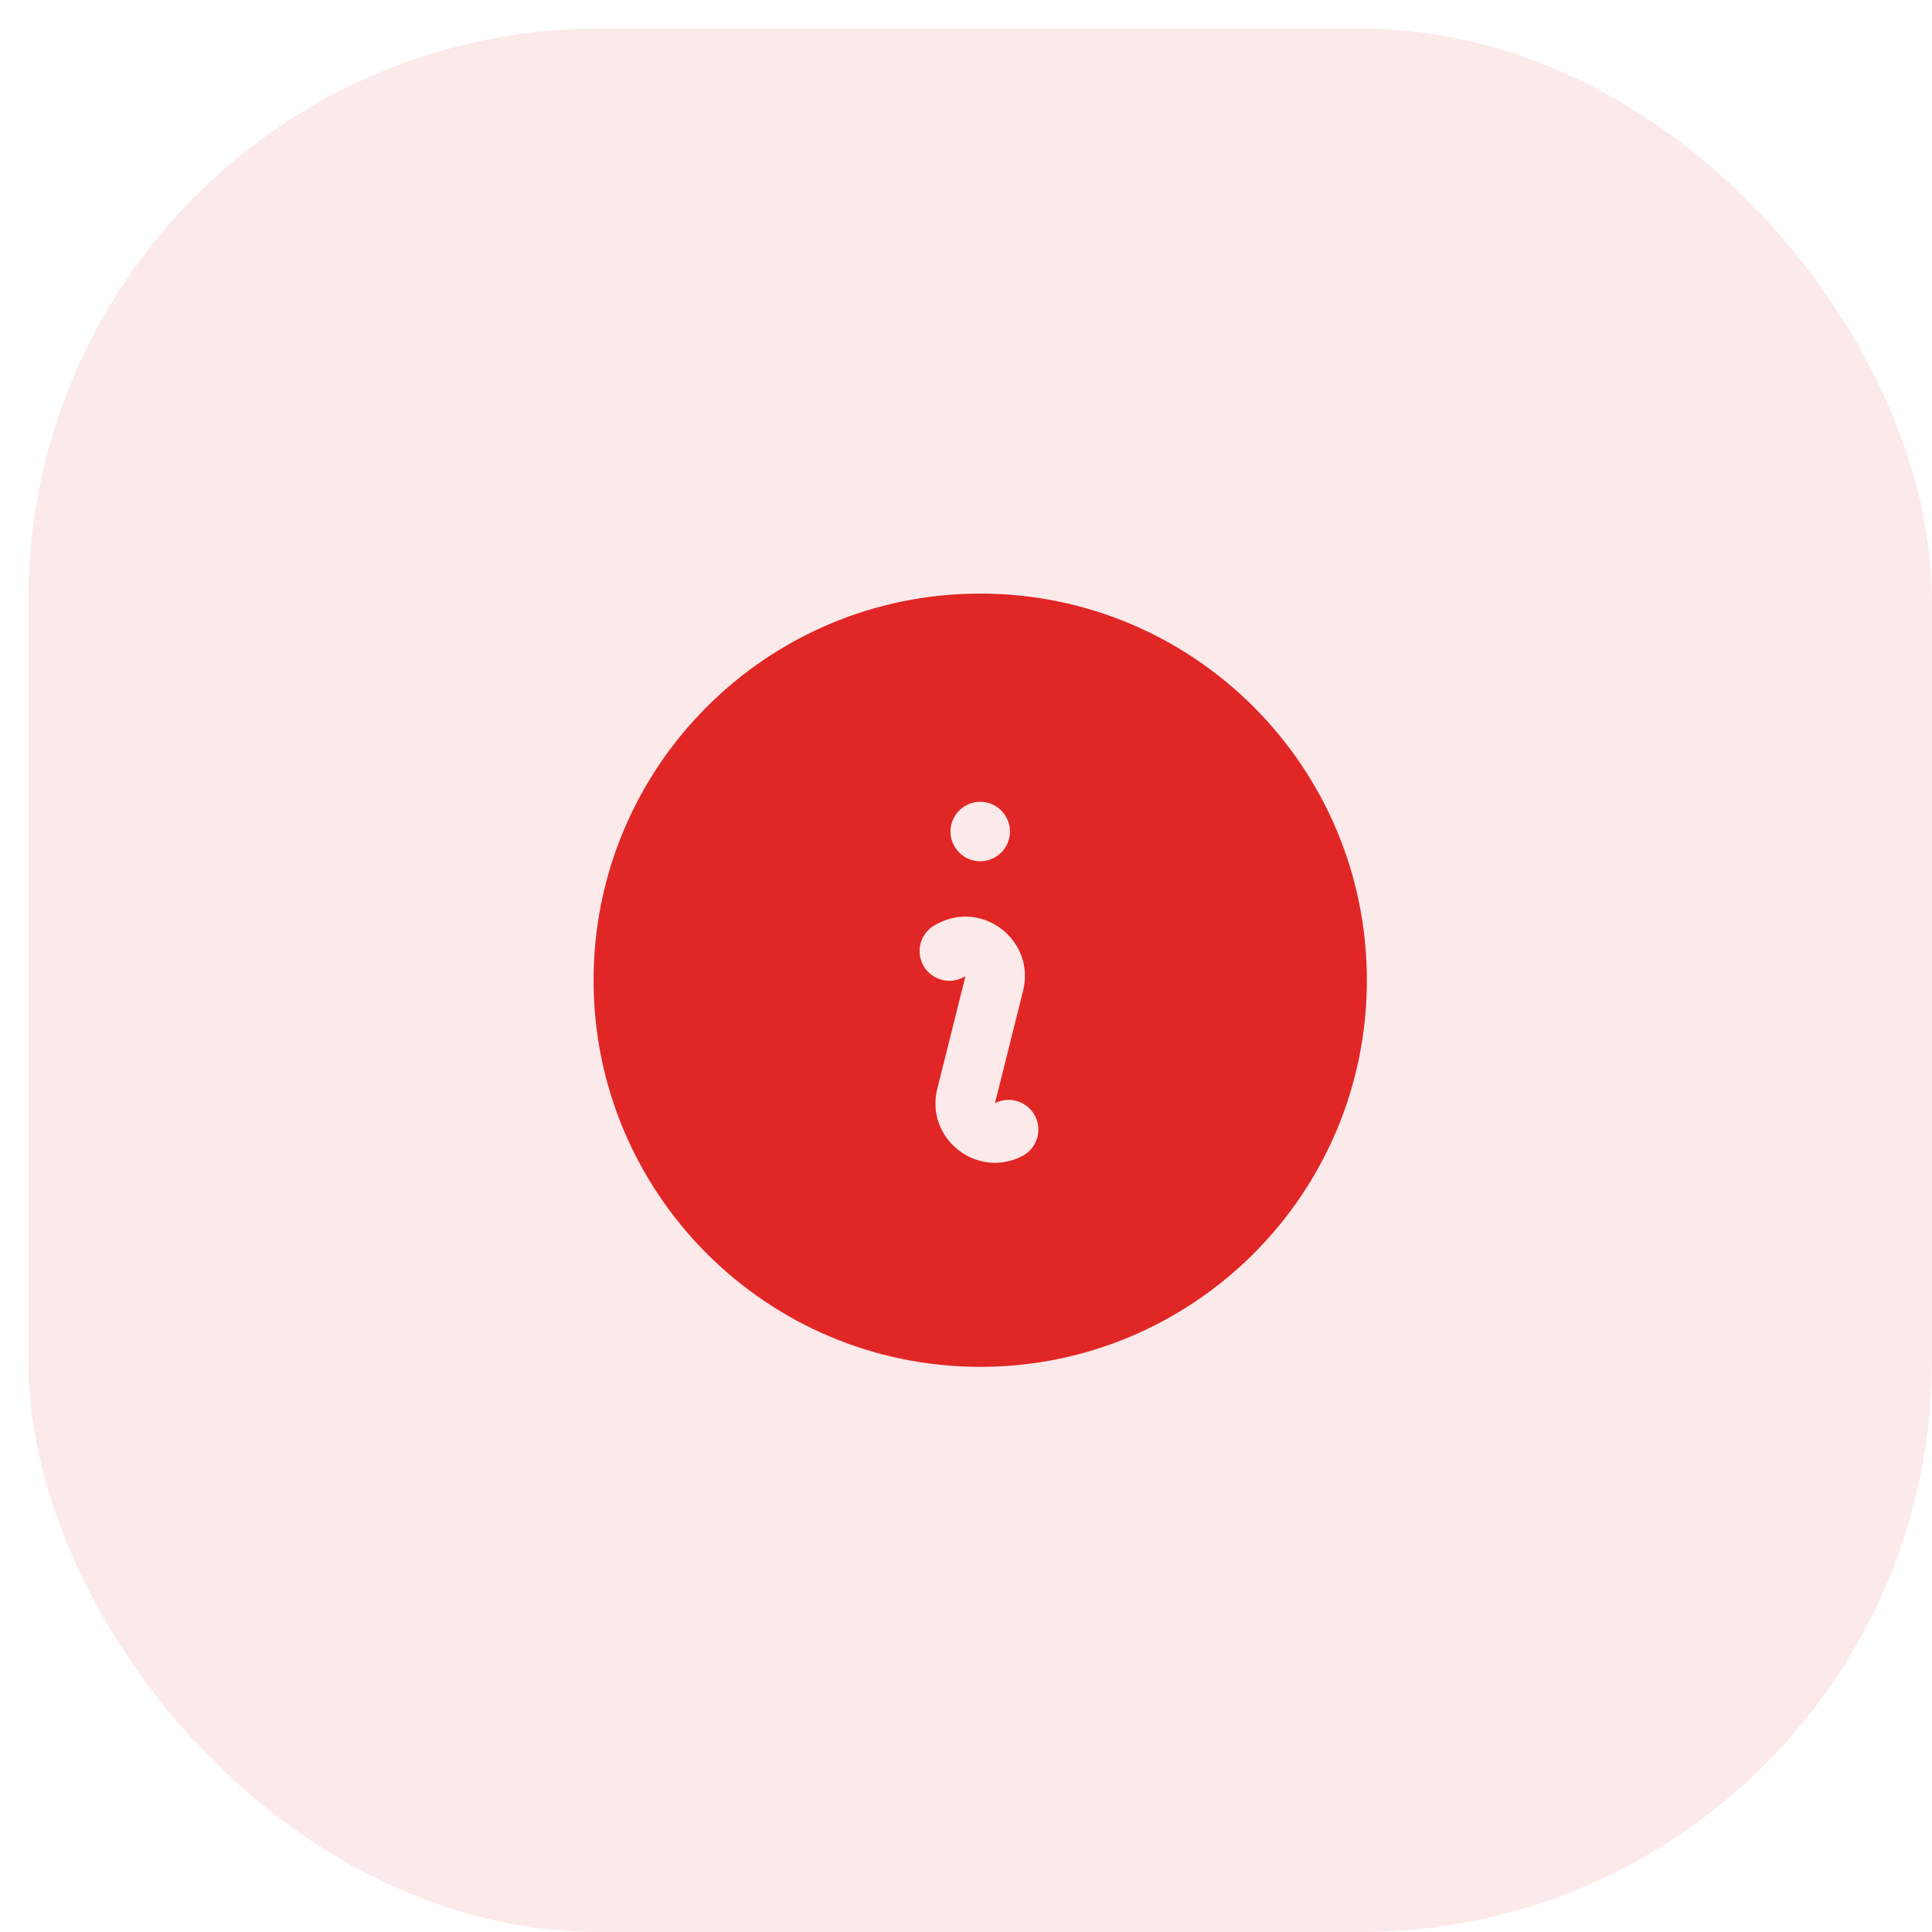 <svg width="29" height="29" viewBox="0 0 29 29" fill="none" xmlns="http://www.w3.org/2000/svg">
<rect x="0.427" y="0.429" width="28.571" height="28.571" rx="8.571" fill="#E12626" fill-opacity="0.1"/>
<path fill-rule="evenodd" clip-rule="evenodd" d="M8.91 14.714C8.91 11.508 11.508 8.91 14.713 8.91C17.919 8.91 20.517 11.508 20.517 14.714C20.517 17.919 17.919 20.517 14.713 20.517C11.508 20.517 8.91 17.919 8.91 14.714ZM14.092 13.855C14.774 13.514 15.542 14.131 15.357 14.871L14.935 16.559L14.96 16.547C15.065 16.501 15.184 16.497 15.291 16.536C15.399 16.575 15.488 16.654 15.539 16.756C15.591 16.859 15.6 16.977 15.567 17.086C15.533 17.196 15.459 17.288 15.359 17.345L15.335 17.358C14.652 17.699 13.884 17.082 14.069 16.342L14.492 14.654L14.467 14.666C14.414 14.695 14.356 14.714 14.296 14.72C14.236 14.726 14.176 14.72 14.118 14.702C14.061 14.685 14.007 14.655 13.961 14.616C13.915 14.578 13.878 14.53 13.851 14.476C13.824 14.422 13.808 14.363 13.804 14.303C13.801 14.243 13.809 14.183 13.829 14.126C13.85 14.069 13.881 14.017 13.922 13.973C13.963 13.929 14.012 13.893 14.067 13.868L14.092 13.855ZM14.713 12.928C14.832 12.928 14.945 12.881 15.029 12.797C15.113 12.713 15.16 12.6 15.16 12.482C15.16 12.363 15.113 12.25 15.029 12.166C14.945 12.082 14.832 12.035 14.713 12.035C14.595 12.035 14.481 12.082 14.398 12.166C14.314 12.25 14.267 12.363 14.267 12.482C14.267 12.6 14.314 12.713 14.398 12.797C14.481 12.881 14.595 12.928 14.713 12.928Z" fill="#E12626"/>
</svg>
